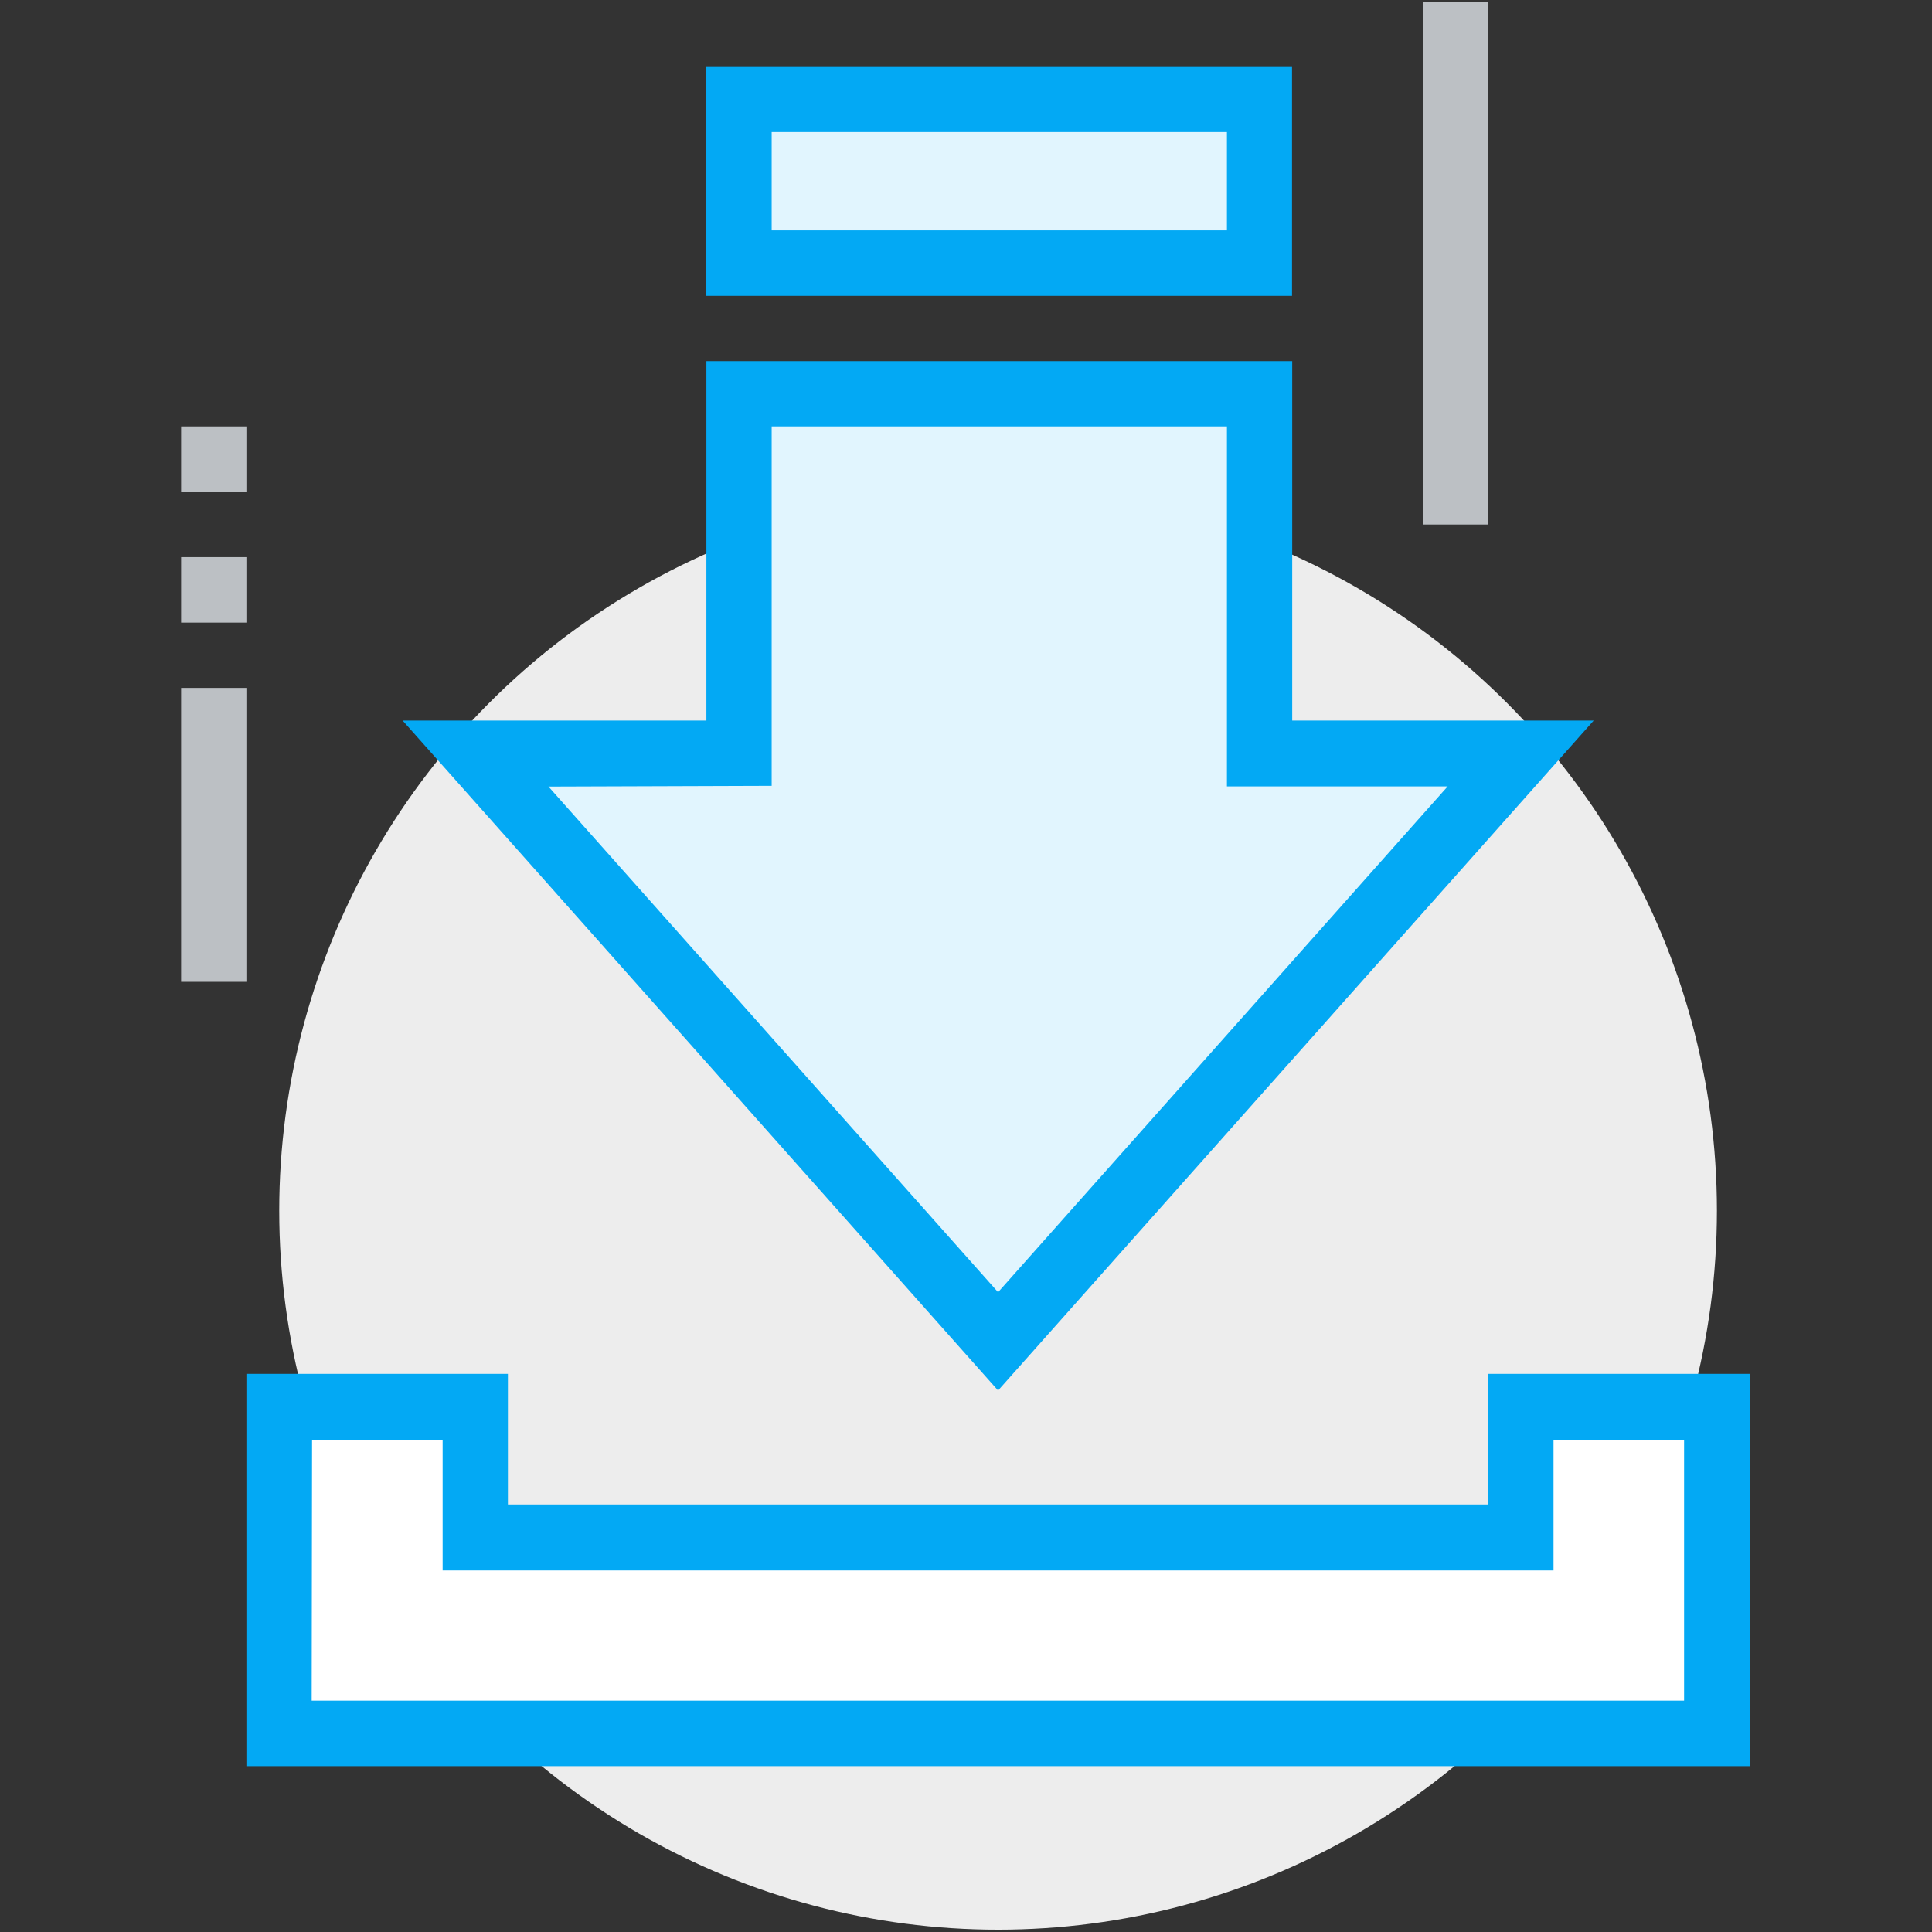 <?xml version="1.0" standalone="no"?><!DOCTYPE svg PUBLIC "-//W3C//DTD SVG 1.1//EN" "http://www.w3.org/Graphics/SVG/1.1/DTD/svg11.dtd"><svg t="1681124687657" class="icon" viewBox="0 0 1024 1024" version="1.1" xmlns="http://www.w3.org/2000/svg" p-id="1870" xmlns:xlink="http://www.w3.org/1999/xlink" width="200" height="200"><rect x="0" y="0" width="1024" height="1024" fill="#333333" stroke="none"/><path d="M148 641.7c0 136.1 72.6 261.9 190.5 330 117.9 68.1 263.1 68.1 381 0S910 777.9 910 641.7c0-136.1-72.6-261.9-190.5-330-117.9-68.1-263.1-68.1-381 0C220.6 379.8 148 505.6 148 641.7z m0 0" fill="#EDEDED" p-id="1871"></path><path d="M391.6 208.7v190.5H251.8L529 711l277.1-311.8H667.6V208.7h-276z m0 0" fill="#E1F5FE" p-id="1872" data-spm-anchor-id="a313x.7781069.0.i11" class="selected"></path><path d="M529 737L213.4 381.9h161V191.4h310.5v190.5h159.8L529 737zM290.7 416.9l238.3 268 238.3-268.1h-117V226H409v190.5l-118.3 0.4z m0 0" fill="#03A9F4" p-id="1873" data-spm-anchor-id="a313x.7781069.0.i7" class=""></path><path d="M391.6 52.8h275.9v86.6H391.6z" fill="#E1F5FE" p-id="1874" data-spm-anchor-id="a313x.7781069.0.i12" class="selected"></path><path d="M684.8 156.8H374.3V35.5h310.5v121.3zM409 122.1h241.3V70H409v52.1z m0 0" fill="#03A9F4" p-id="1875" data-spm-anchor-id="a313x.7781069.0.i10" class=""></path><path d="M910 745.6v173.2H148V745.6h103.9v69.2h554.2v-69.2H910z m0 0" fill="#FFFFFF" p-id="1876"></path><path d="M927.4 936.1H130.6V728.2h138.6v69.2h519.6v-69.2h138.6v207.9z m-762.2-34.7h727.4V763.2h-69.2v69.2H234.6v-69.2h-69.2l-0.2 138.2z m0 0" fill="#03A9F4" p-id="1877" data-spm-anchor-id="a313x.7781069.0.i8" class=""></path><path d="M96 364.6h34.6v155.8H96V364.6zM754.2 0.9h34.6V278h-34.6V0.9zM96 295.3h34.6V330H96v-34.7z m0-69.3h34.6v34.6H96V226z m0 0" fill="#BCC0C4" p-id="1878"></path></svg>